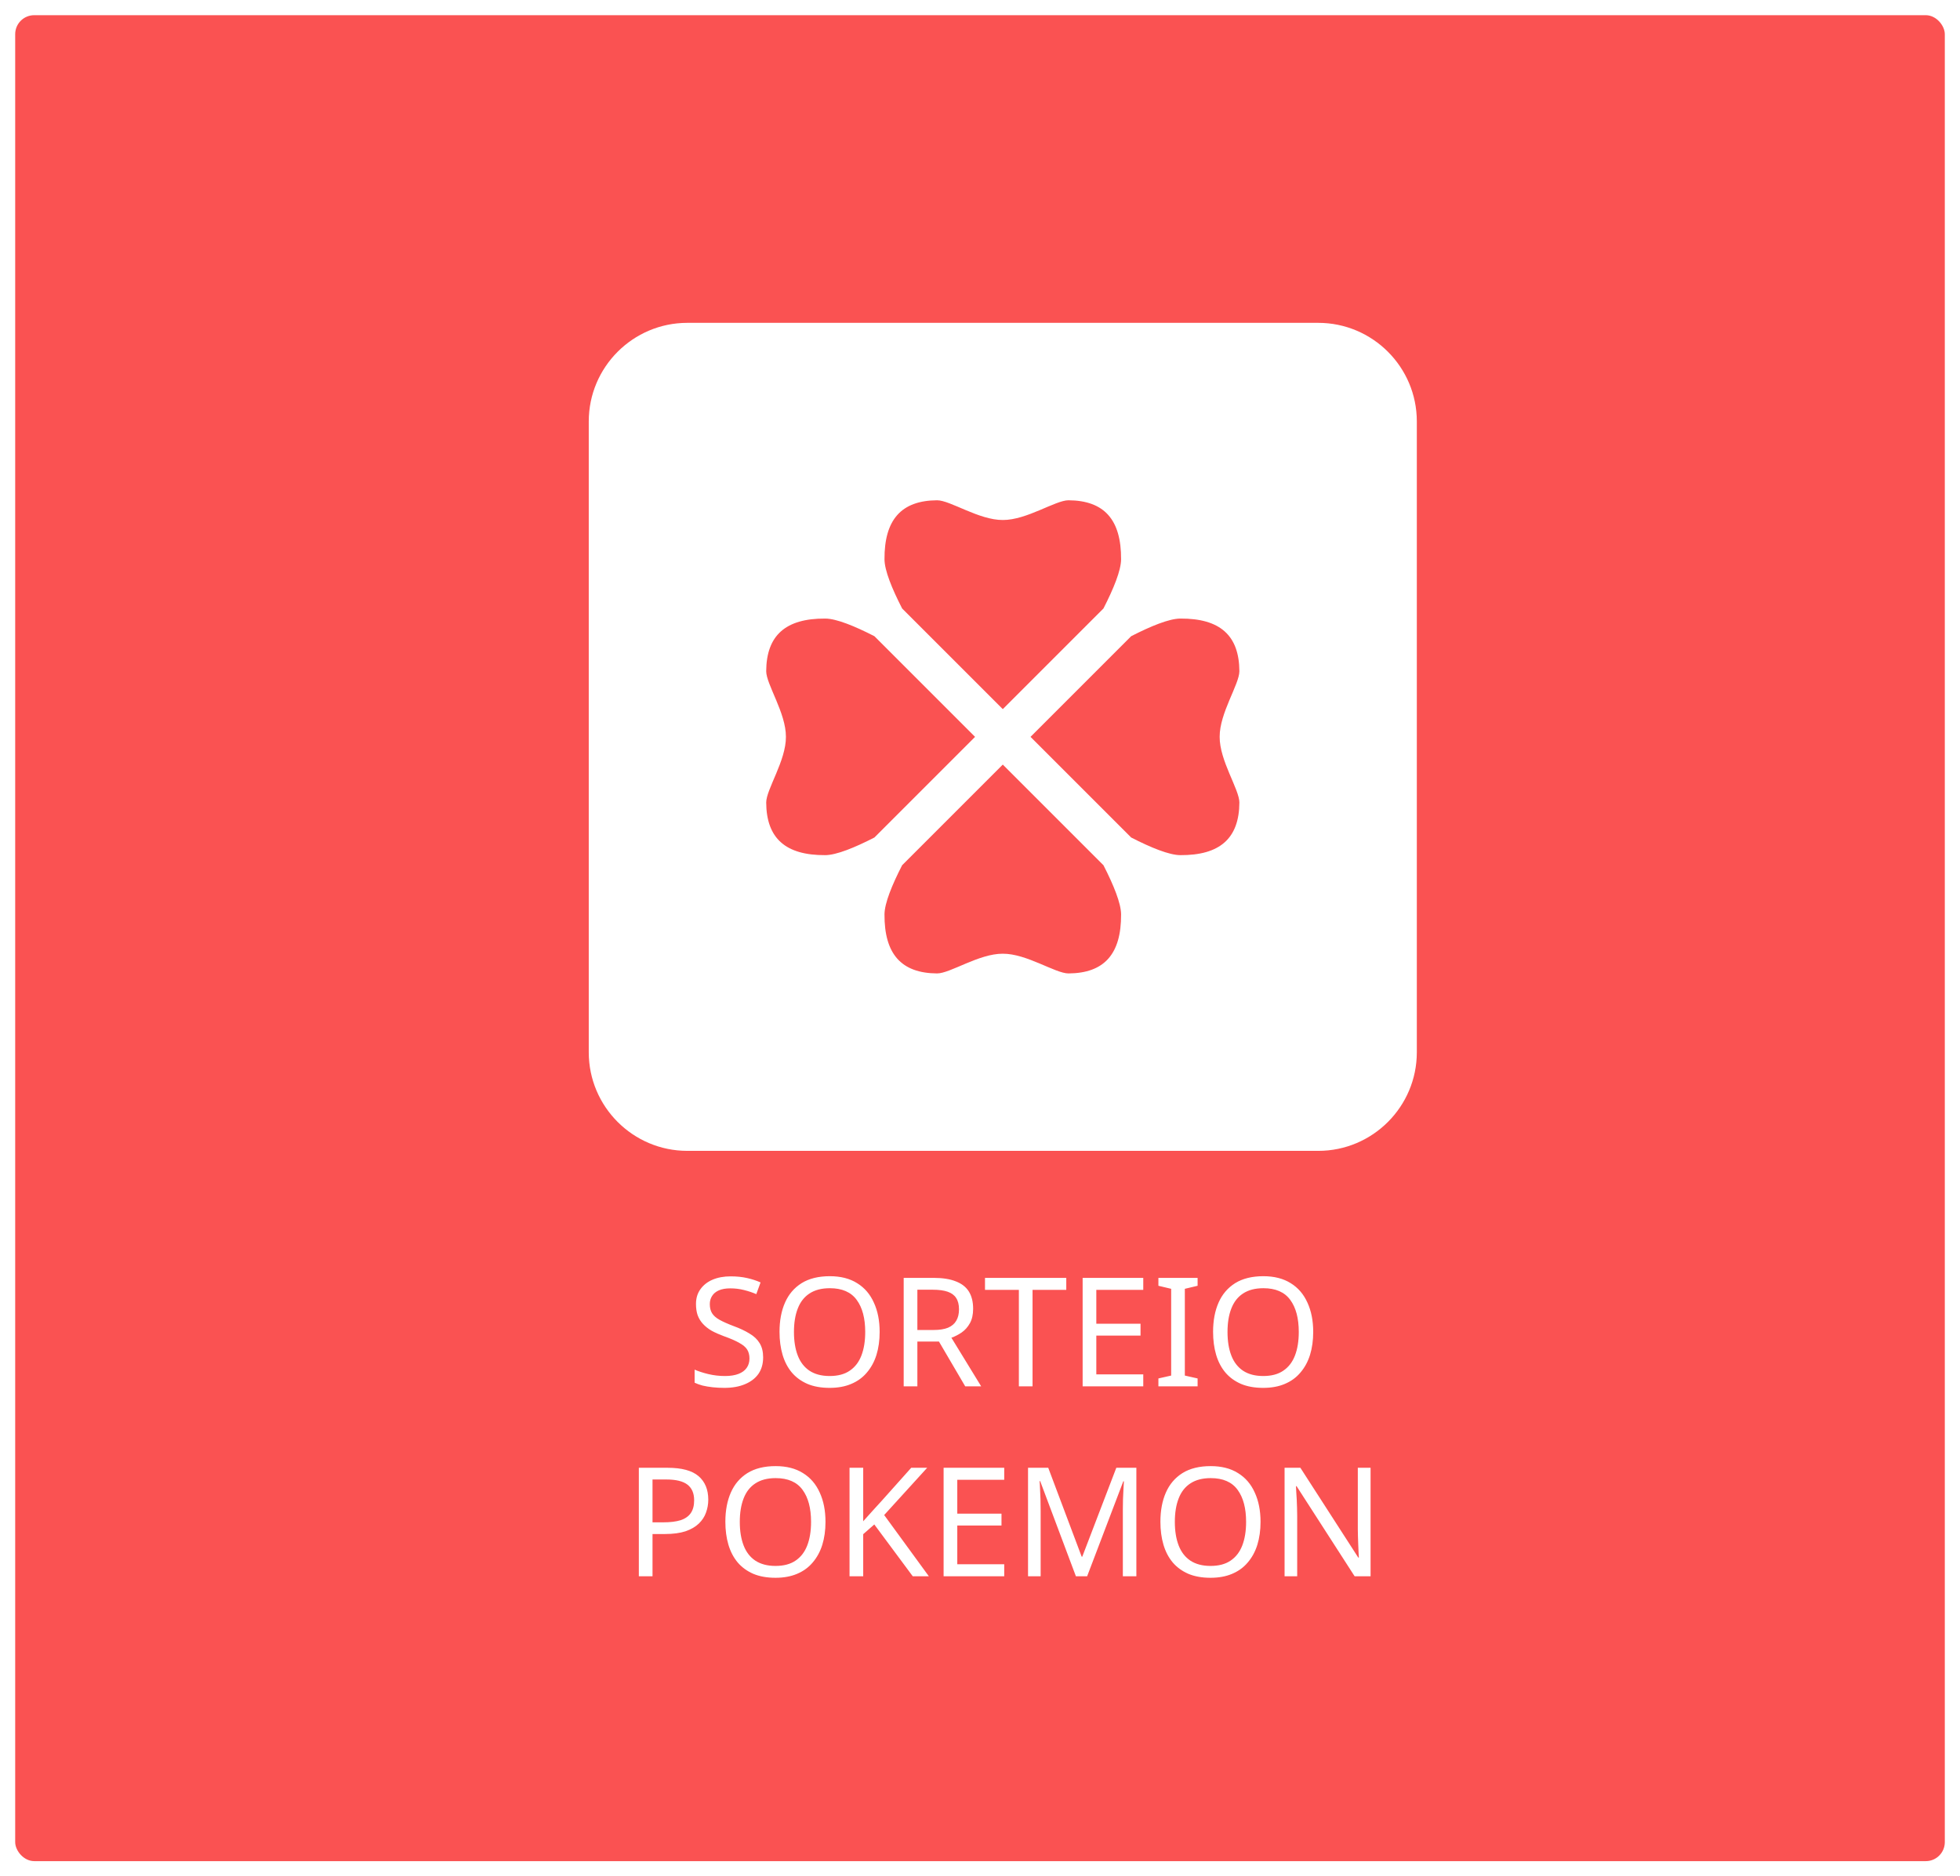 <svg width="516" height="494" viewBox="0 0 516 494" fill="none" xmlns="http://www.w3.org/2000/svg">
<g filter="url(#filter0_d_75_218)">
<rect x="4" width="508" height="486" rx="5" fill="#FA5252"/>
</g>
<path d="M200.908 357.36C200.908 359.067 200.495 360.52 199.668 361.72C198.841 362.893 197.655 363.8 196.108 364.44C194.588 365.08 192.788 365.4 190.708 365.4C189.641 365.4 188.615 365.347 187.628 365.24C186.668 365.133 185.788 364.987 184.988 364.8C184.188 364.587 183.481 364.333 182.868 364.04V360.6C183.828 361.027 185.015 361.413 186.428 361.76C187.868 362.107 189.348 362.28 190.868 362.28C192.281 362.28 193.468 362.093 194.428 361.72C195.388 361.347 196.108 360.813 196.588 360.12C197.068 359.427 197.308 358.613 197.308 357.68C197.308 356.747 197.108 355.96 196.708 355.32C196.308 354.68 195.615 354.093 194.628 353.56C193.668 353 192.321 352.413 190.588 351.8C189.361 351.347 188.281 350.867 187.348 350.36C186.441 349.827 185.681 349.227 185.068 348.56C184.455 347.893 183.988 347.133 183.668 346.28C183.375 345.427 183.228 344.44 183.228 343.32C183.228 341.8 183.615 340.507 184.388 339.44C185.161 338.347 186.228 337.507 187.588 336.92C188.975 336.333 190.561 336.04 192.348 336.04C193.921 336.04 195.361 336.187 196.668 336.48C197.975 336.773 199.161 337.16 200.228 337.64L199.108 340.72C198.121 340.293 197.041 339.933 195.868 339.64C194.721 339.347 193.521 339.2 192.268 339.2C191.068 339.2 190.068 339.373 189.268 339.72C188.468 340.067 187.868 340.56 187.468 341.2C187.068 341.813 186.868 342.533 186.868 343.36C186.868 344.32 187.068 345.12 187.468 345.76C187.868 346.4 188.521 346.973 189.428 347.48C190.335 347.987 191.561 348.533 193.108 349.12C194.788 349.733 196.201 350.4 197.348 351.12C198.521 351.813 199.401 352.653 199.988 353.64C200.601 354.627 200.908 355.867 200.908 357.36ZM231.581 350.68C231.581 352.893 231.301 354.907 230.741 356.72C230.181 358.507 229.341 360.053 228.221 361.36C227.128 362.667 225.755 363.667 224.101 364.36C222.475 365.053 220.581 365.4 218.421 365.4C216.181 365.4 214.235 365.053 212.581 364.36C210.928 363.64 209.555 362.64 208.461 361.36C207.368 360.053 206.555 358.493 206.021 356.68C205.488 354.867 205.221 352.853 205.221 350.64C205.221 347.707 205.701 345.147 206.661 342.96C207.621 340.773 209.075 339.067 211.021 337.84C212.995 336.613 215.475 336 218.461 336C221.315 336 223.715 336.613 225.661 337.84C227.608 339.04 229.075 340.747 230.061 342.96C231.075 345.147 231.581 347.72 231.581 350.68ZM209.021 350.68C209.021 353.08 209.355 355.147 210.021 356.88C210.688 358.613 211.715 359.947 213.101 360.88C214.515 361.813 216.288 362.28 218.421 362.28C220.581 362.28 222.341 361.813 223.701 360.88C225.088 359.947 226.115 358.613 226.781 356.88C227.448 355.147 227.781 353.08 227.781 350.68C227.781 347.08 227.035 344.267 225.541 342.24C224.048 340.187 221.688 339.16 218.461 339.16C216.301 339.16 214.515 339.627 213.101 340.56C211.715 341.467 210.688 342.787 210.021 344.52C209.355 346.227 209.021 348.28 209.021 350.68ZM245.791 336.44C248.165 336.44 250.111 336.747 251.631 337.36C253.178 337.947 254.325 338.84 255.071 340.04C255.818 341.24 256.191 342.747 256.191 344.56C256.191 346.08 255.911 347.347 255.351 348.36C254.791 349.373 254.071 350.187 253.191 350.8C252.338 351.387 251.431 351.853 250.471 352.2L258.311 365H254.111L247.191 353.2H241.511V365H237.911V336.44H245.791ZM245.591 339.56H241.511V350.16H245.791C247.338 350.16 248.605 349.96 249.591 349.56C250.578 349.133 251.298 348.52 251.751 347.72C252.231 346.92 252.471 345.92 252.471 344.72C252.471 343.467 252.218 342.467 251.711 341.72C251.231 340.973 250.485 340.427 249.471 340.08C248.458 339.733 247.165 339.56 245.591 339.56ZM271.834 365H268.234V339.6H259.314V336.44H280.714V339.6H271.834V365ZM300.981 365H285.021V336.44H300.981V339.6H288.621V348.52H300.261V351.64H288.621V361.84H300.981V365ZM315.287 365H304.967V362.92L308.327 362.16V339.32L304.967 338.52V336.44H315.287V338.52L311.927 339.32V362.16L315.287 362.92V365ZM345.722 350.68C345.722 352.893 345.442 354.907 344.882 356.72C344.322 358.507 343.482 360.053 342.362 361.36C341.269 362.667 339.895 363.667 338.242 364.36C336.615 365.053 334.722 365.4 332.562 365.4C330.322 365.4 328.375 365.053 326.722 364.36C325.069 363.64 323.695 362.64 322.602 361.36C321.509 360.053 320.695 358.493 320.162 356.68C319.629 354.867 319.362 352.853 319.362 350.64C319.362 347.707 319.842 345.147 320.802 342.96C321.762 340.773 323.215 339.067 325.162 337.84C327.135 336.613 329.615 336 332.602 336C335.455 336 337.855 336.613 339.802 337.84C341.749 339.04 343.215 340.747 344.202 342.96C345.215 345.147 345.722 347.72 345.722 350.68ZM323.162 350.68C323.162 353.08 323.495 355.147 324.162 356.88C324.829 358.613 325.855 359.947 327.242 360.88C328.655 361.813 330.429 362.28 332.562 362.28C334.722 362.28 336.482 361.813 337.842 360.88C339.229 359.947 340.255 358.613 340.922 356.88C341.589 355.147 341.922 353.08 341.922 350.68C341.922 347.08 341.175 344.267 339.682 342.24C338.189 340.187 335.829 339.16 332.602 339.16C330.442 339.16 328.655 339.627 327.242 340.56C325.855 341.467 324.829 342.787 324.162 344.52C323.495 346.227 323.162 348.28 323.162 350.68ZM175.745 386.44C179.478 386.44 182.198 387.173 183.905 388.64C185.611 390.107 186.465 392.173 186.465 394.84C186.465 396.013 186.265 397.147 185.865 398.24C185.491 399.307 184.865 400.267 183.985 401.12C183.105 401.973 181.931 402.653 180.465 403.16C178.998 403.64 177.198 403.88 175.065 403.88H171.785V415H168.185V386.44H175.745ZM175.425 389.52H171.785V400.8H174.665C176.478 400.8 177.985 400.613 179.185 400.24C180.385 399.84 181.278 399.213 181.865 398.36C182.451 397.507 182.745 396.387 182.745 395C182.745 393.16 182.158 391.787 180.985 390.88C179.811 389.973 177.958 389.52 175.425 389.52ZM217.323 400.68C217.323 402.893 217.043 404.907 216.483 406.72C215.923 408.507 215.083 410.053 213.963 411.36C212.87 412.667 211.497 413.667 209.843 414.36C208.217 415.053 206.323 415.4 204.163 415.4C201.923 415.4 199.977 415.053 198.323 414.36C196.67 413.64 195.297 412.64 194.203 411.36C193.11 410.053 192.297 408.493 191.763 406.68C191.23 404.867 190.963 402.853 190.963 400.64C190.963 397.707 191.443 395.147 192.403 392.96C193.363 390.773 194.817 389.067 196.763 387.84C198.737 386.613 201.217 386 204.203 386C207.057 386 209.457 386.613 211.403 387.84C213.35 389.04 214.817 390.747 215.803 392.96C216.817 395.147 217.323 397.72 217.323 400.68ZM194.763 400.68C194.763 403.08 195.097 405.147 195.763 406.88C196.43 408.613 197.457 409.947 198.843 410.88C200.257 411.813 202.03 412.28 204.163 412.28C206.323 412.28 208.083 411.813 209.443 410.88C210.83 409.947 211.857 408.613 212.523 406.88C213.19 405.147 213.523 403.08 213.523 400.68C213.523 397.08 212.777 394.267 211.283 392.24C209.79 390.187 207.43 389.16 204.203 389.16C202.043 389.16 200.257 389.627 198.843 390.56C197.457 391.467 196.43 392.787 195.763 394.52C195.097 396.227 194.763 398.28 194.763 400.68ZM244.533 415H240.293L230.173 401.36L227.253 403.92V415H223.653V386.44H227.253V400.52C228.053 399.613 228.867 398.707 229.693 397.8C230.52 396.893 231.347 395.987 232.173 395.08L239.893 386.44H244.093L232.773 398.88L244.533 415ZM264.379 415H248.419V386.44H264.379V389.6H252.019V398.52H263.659V401.64H252.019V411.84H264.379V415ZM283.246 415L273.846 389.96H273.686C273.739 390.493 273.779 391.173 273.806 392C273.859 392.827 273.899 393.733 273.926 394.72C273.952 395.68 273.966 396.667 273.966 397.68V415H270.646V386.44H275.966L284.766 409.84H284.926L293.886 386.44H299.166V415H295.606V397.44C295.606 396.507 295.619 395.587 295.646 394.68C295.672 393.747 295.712 392.88 295.766 392.08C295.819 391.253 295.859 390.56 295.886 390H295.726L286.206 415H283.246ZM331.855 400.68C331.855 402.893 331.575 404.907 331.015 406.72C330.455 408.507 329.615 410.053 328.495 411.36C327.401 412.667 326.028 413.667 324.375 414.36C322.748 415.053 320.855 415.4 318.695 415.4C316.455 415.4 314.508 415.053 312.855 414.36C311.201 413.64 309.828 412.64 308.735 411.36C307.641 410.053 306.828 408.493 306.295 406.68C305.761 404.867 305.495 402.853 305.495 400.64C305.495 397.707 305.975 395.147 306.935 392.96C307.895 390.773 309.348 389.067 311.295 387.84C313.268 386.613 315.748 386 318.735 386C321.588 386 323.988 386.613 325.935 387.84C327.881 389.04 329.348 390.747 330.335 392.96C331.348 395.147 331.855 397.72 331.855 400.68ZM309.295 400.68C309.295 403.08 309.628 405.147 310.295 406.88C310.961 408.613 311.988 409.947 313.375 410.88C314.788 411.813 316.561 412.28 318.695 412.28C320.855 412.28 322.615 411.813 323.975 410.88C325.361 409.947 326.388 408.613 327.055 406.88C327.721 405.147 328.055 403.08 328.055 400.68C328.055 397.08 327.308 394.267 325.815 392.24C324.321 390.187 321.961 389.16 318.735 389.16C316.575 389.16 314.788 389.627 313.375 390.56C311.988 391.467 310.961 392.787 310.295 394.52C309.628 396.227 309.295 398.28 309.295 400.68ZM360.825 415H356.625L341.345 391.28H341.185C341.211 391.76 341.238 392.293 341.265 392.88C341.318 393.467 341.358 394.107 341.385 394.8C341.411 395.467 341.438 396.16 341.465 396.88C341.491 397.6 341.505 398.32 341.505 399.04V415H338.185V386.44H342.345L357.585 410.08H357.745C357.718 409.76 357.691 409.32 357.665 408.76C357.638 408.173 357.611 407.533 357.585 406.84C357.558 406.12 357.531 405.387 357.505 404.64C357.478 403.893 357.465 403.2 357.465 402.56V386.44H360.825V415Z" fill="white"/>
<path d="M180.952 85C166.642 85 155 96.642 155 110.952V277.048C155 291.358 166.642 303 180.952 303H347.048C361.358 303 373 291.358 373 277.048V110.952C373 96.642 361.358 85 347.048 85H180.952ZM246.705 131.714C250.167 131.714 257.72 136.941 264 136.905C270.28 136.941 277.833 131.714 281.295 131.714C290.684 131.771 295.21 136.796 295.143 147.286C295.117 150.201 293.185 154.965 290.5 160.201L264 186.701L237.5 160.201C234.815 154.965 232.883 150.201 232.857 147.286C232.79 136.796 237.31 131.771 246.705 131.714ZM217.286 162.857C220.201 162.883 224.965 164.815 230.201 167.5L256.701 194L230.201 220.5C224.965 223.185 220.201 225.117 217.286 225.143C206.796 225.21 201.771 220.69 201.714 211.295C201.714 207.833 206.946 200.28 206.905 194C206.941 187.72 201.714 180.162 201.714 176.705C201.771 167.316 206.796 162.79 217.286 162.857ZM310.714 162.857C321.204 162.79 326.229 167.31 326.286 176.705C326.286 180.167 321.059 187.72 321.095 194C321.059 200.28 326.286 207.838 326.286 211.295C326.229 220.684 321.204 225.21 310.714 225.143C307.799 225.117 303.035 223.185 297.799 220.5L271.299 194L297.799 167.5C303.035 164.815 307.799 162.883 310.714 162.857ZM264 201.299L290.5 227.799C293.185 233.035 295.117 237.799 295.143 240.714C295.21 251.204 290.69 256.229 281.295 256.286C277.833 256.286 270.28 251.059 264 251.095C257.72 251.059 250.162 256.286 246.705 256.286C237.316 256.229 232.79 251.204 232.857 240.714C232.883 237.799 234.815 233.035 237.5 227.799L264 201.299Z" fill="white"/>
<defs>
<filter id="filter0_d_75_218" x="0" y="0" width="516" height="494" filterUnits="userSpaceOnUse" color-interpolation-filters="sRGB">
<feFlood flood-opacity="0" result="BackgroundImageFix"/>
<feColorMatrix in="SourceAlpha" type="matrix" values="0 0 0 0 0 0 0 0 0 0 0 0 0 0 0 0 0 0 127 0" result="hardAlpha"/>
<feOffset dy="4"/>
<feGaussianBlur stdDeviation="2"/>
<feComposite in2="hardAlpha" operator="out"/>
<feColorMatrix type="matrix" values="0 0 0 0 0 0 0 0 0 0 0 0 0 0 0 0 0 0 0.25 0"/>
<feBlend mode="normal" in2="BackgroundImageFix" result="effect1_dropShadow_75_218"/>
<feBlend mode="normal" in="SourceGraphic" in2="effect1_dropShadow_75_218" result="shape"/>
</filter>
</defs>
</svg>
